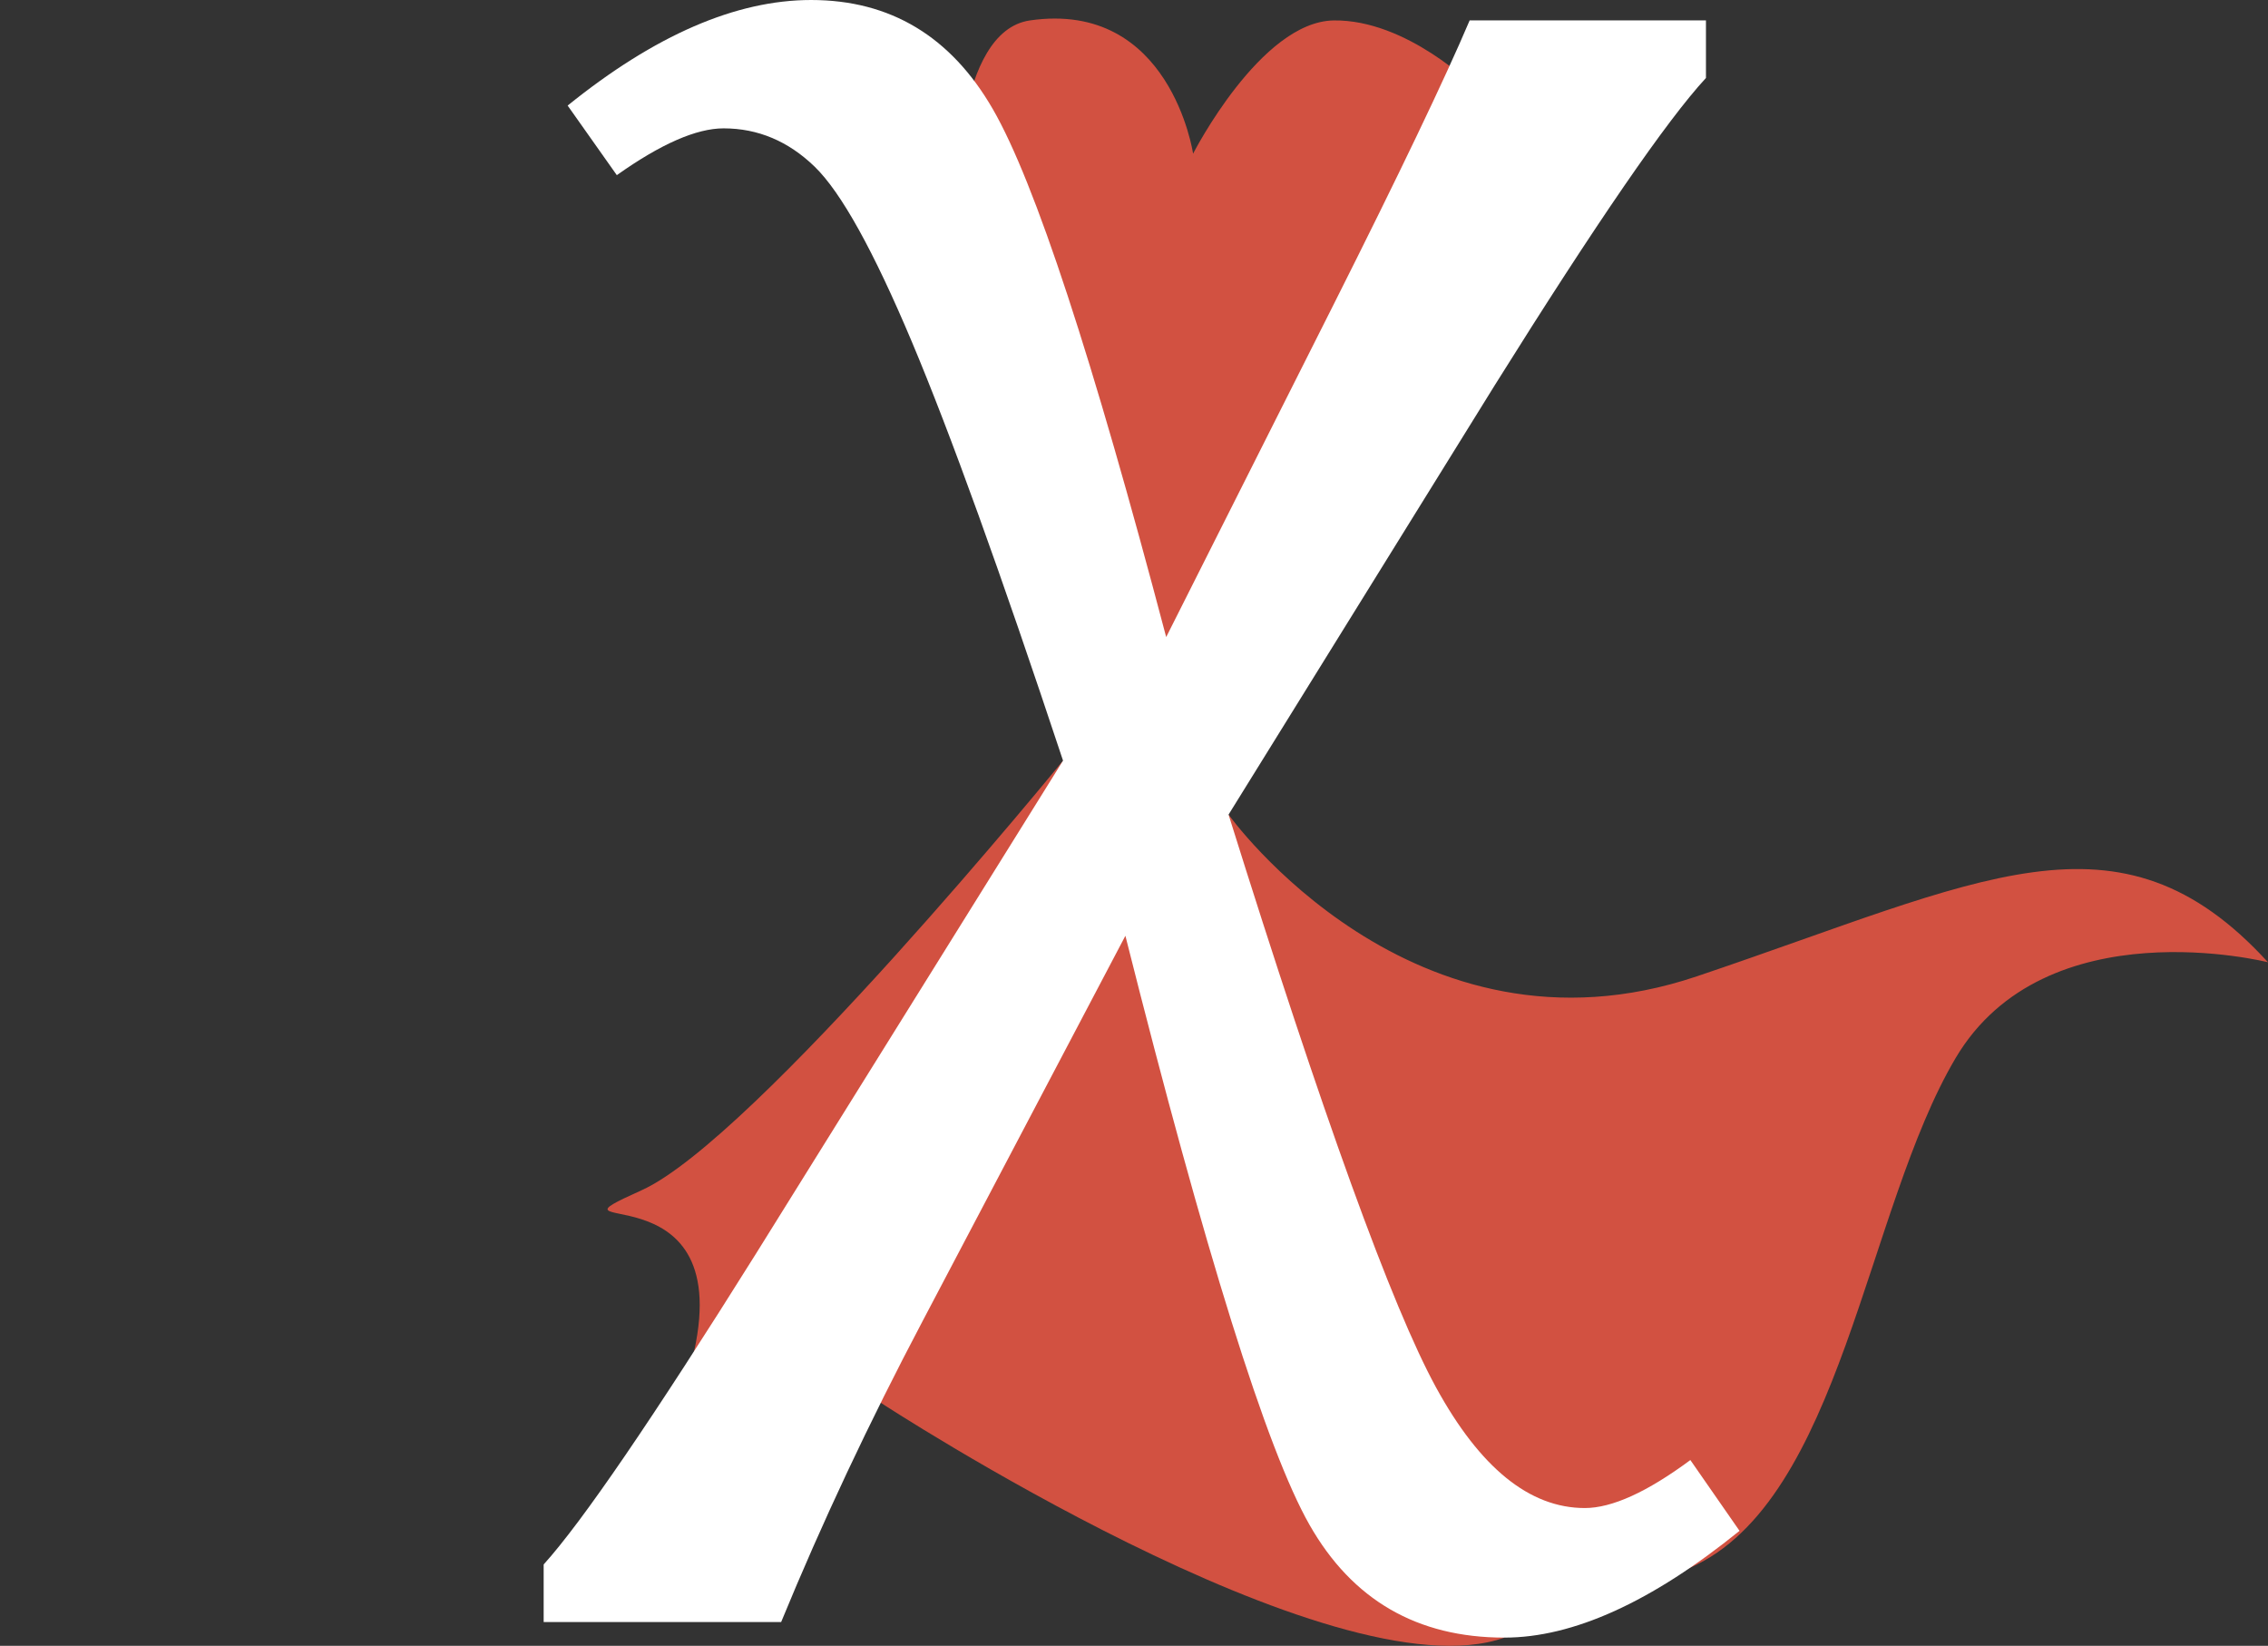 <!DOCTYPE svg PUBLIC "-//W3C//DTD SVG 1.1//EN" "http://www.w3.org/Graphics/SVG/1.1/DTD/svg11.dtd">
<svg version="1.1" id="Layer_1" xmlns="http://www.w3.org/2000/svg" xmlns:xlink="http://www.w3.org/1999/xlink" x="0px" y="0px"
width="268.667px" height="194.924px" viewBox="0 0 268.667 194.924" enable-background="new 0 0 268.667 194.924"
xml:space="preserve">
<rect x="0" y="0" width="268.667" height="194.924" fill="#333333" stroke="none"/>
<path fill="#D25141" d="M113.333,23.635c0,0-0.186-19.93,8.666-21.215C138.667,0,141.333,18.201,141.333,18.201
S149.333,2.54,158,2.421s16.667,7.89,16.667,7.89l-36,76.379L113.333,23.635z"/>
<path fill="#D25141" d="M125.927,90.086c0,0-36.594,44.883-49.927,50.883s11.127-3.228,6.23,19.053S124.521,97.87,125.927,90.086z"
/>
<path fill="#D25141" d="M145.536,96.479c0,0,21.797,30.488,55.464,19.155s50-21,67.667-1.667c0,0-26.333-6.666-37,11.334
s-13.565,52.431-31.427,60.36S140.072,161.324,145.536,96.479z"/>
<path fill="#D25141" d="M104.338,166.14c0,0,53.527,34.994,73.879,27.813c0,0-41.747-80.984-42.982-91.651
S96.543,161.312,104.338,166.14z"/>
<g>
<path fill="#FFFFFF" d="M109.303,156.441c-6.348,12.029-11.937,23.918-16.768,35.666H64.402v-6.82
c4.547-5.023,12.931-17.289,25.149-36.803l36.376-58.398c-7.389-22.26-13.356-38.791-17.903-49.59
c-4.547-10.799-8.384-17.713-11.51-20.746c-3.126-3.03-6.727-4.547-10.799-4.547c-3.221,0-7.438,1.847-12.646,5.542l-5.825-8.241
C77.567,4.169,87.183,0,96.088,0c9.378,0,16.553,4.312,21.526,12.93c4.974,8.621,11.815,29.462,20.532,62.52l19.75-39.217
c7.862-15.63,13.262-26.902,16.199-33.818h27.992v6.82c-4.643,5.022-12.979,17.146-25.008,36.375l-31.545,50.868
c11.176,35.714,19.371,58.329,24.582,67.849c5.208,9.52,11.083,14.279,17.619,14.279c3.219,0,7.389-1.895,12.504-5.684l5.826,8.385
c-10.422,8.43-19.705,12.645-27.85,12.645c-10.326,0-18.023-4.453-23.09-13.355c-5.069-8.906-12.34-32.162-21.812-69.767
L109.303,156.441z"/>
</g>
</svg>

